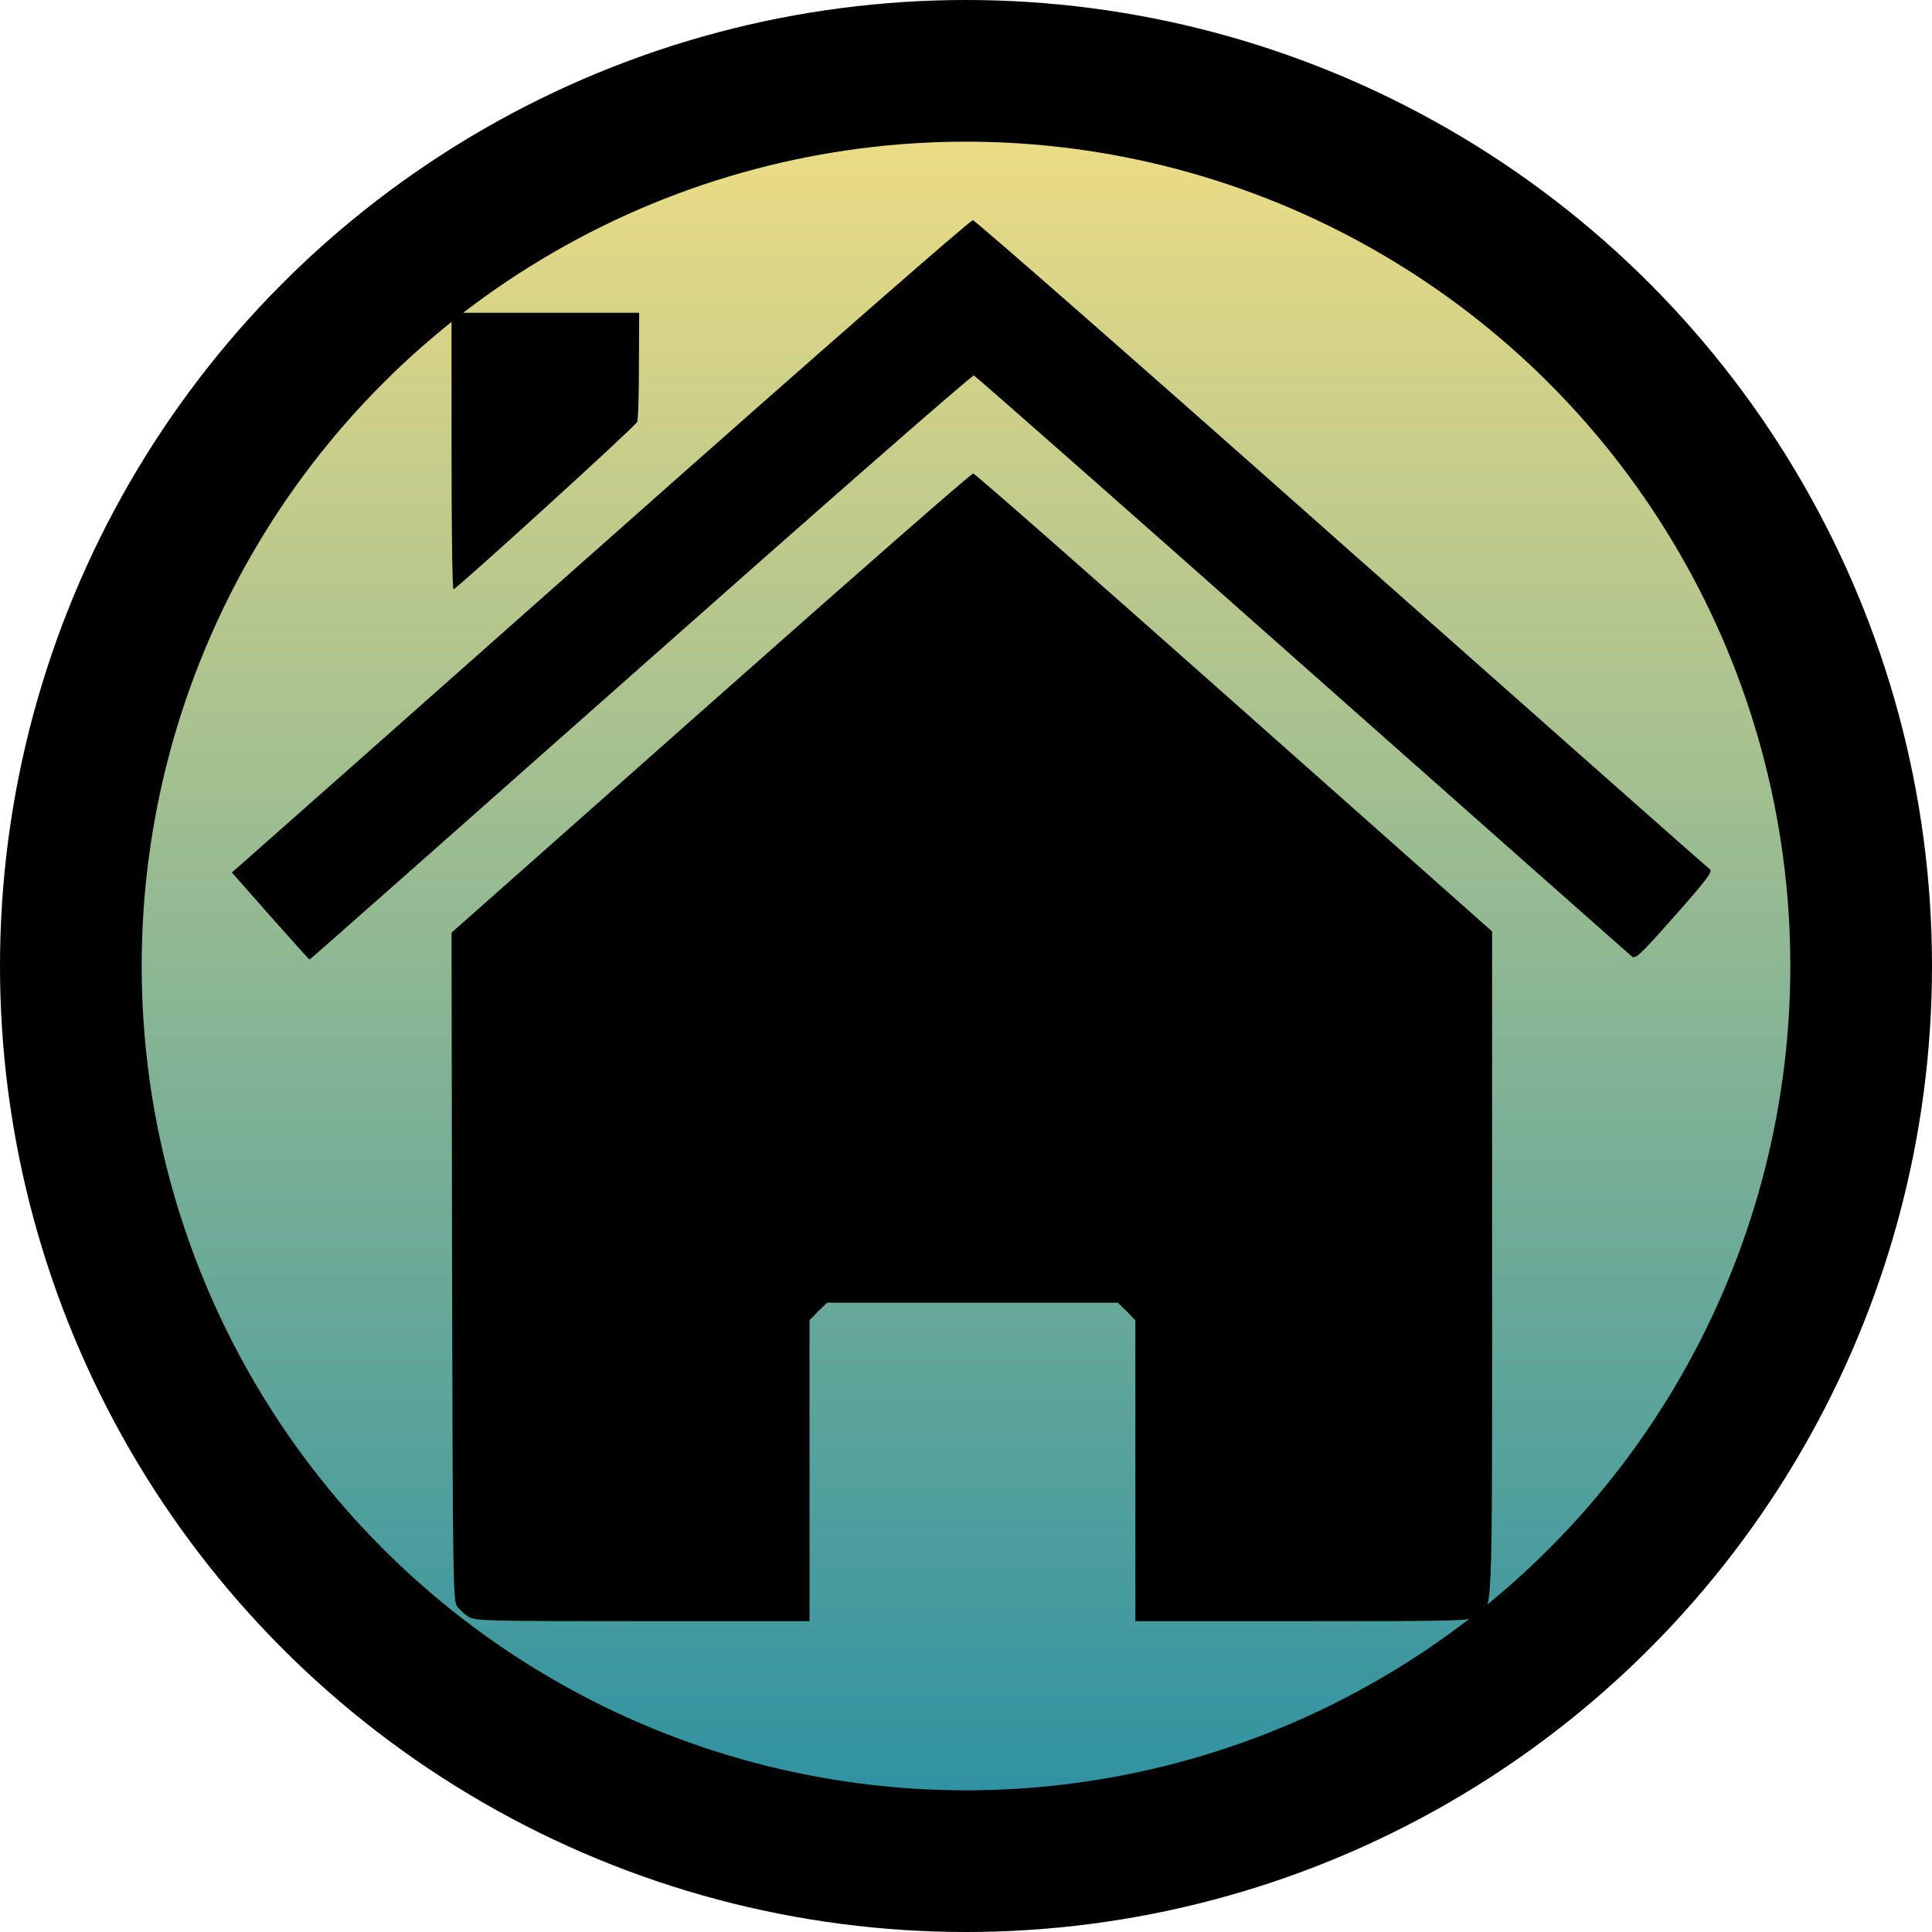 <svg width="150" height="150" viewBox="0 0 150 150" fill="none" xmlns="http://www.w3.org/2000/svg">
<circle cx="75" cy="75" r="69.5" fill="url(#paint0_linear_693_72)" stroke="black" stroke-width="11"/>
<g clip-path="url(#clip0_693_72)">
<path d="M47.325 41.782C31.992 55.372 19.112 66.776 18.709 67.121L18 67.734L20.99 71.127C22.638 72.986 23.999 74.5 24.038 74.5C24.076 74.5 35.633 64.284 49.74 51.788C63.847 39.291 75.481 29.094 75.615 29.152C75.749 29.209 87.23 39.31 101.126 51.634C115.022 63.939 126.541 74.136 126.713 74.27C126.982 74.481 127.403 74.078 130.029 71.108C132.425 68.405 132.981 67.677 132.77 67.504C132.617 67.408 119.756 56.023 104.173 42.223C88.61 28.404 75.711 17.115 75.538 17.096C75.347 17.077 63.444 27.484 47.325 41.782Z" fill="black"/>
<path d="M35.058 35.017C35.058 40.92 35.116 45.75 35.212 45.75C35.442 45.731 49.337 33.1 49.472 32.755C49.548 32.583 49.606 30.589 49.606 28.347L49.625 24.283H42.342H35.058V35.017Z" fill="black"/>
<path d="M55.183 54.586L35.058 72.411L35.097 98.324C35.154 122.321 35.173 124.276 35.48 124.698C35.653 124.947 36.055 125.311 36.343 125.503C36.86 125.848 37.55 125.867 49.874 125.867H62.85V114.175V102.503L63.521 101.813L64.211 101.142H75.5H86.789L87.479 101.813L88.15 102.503V114.175V125.867H101.107C113.661 125.867 114.102 125.848 114.677 125.483C115.923 124.717 115.846 126.614 115.846 98.19V72.315L95.817 54.547C84.796 44.773 75.692 36.761 75.558 36.761C75.423 36.742 66.262 44.773 55.183 54.586Z" fill="black"/>
</g>
<defs>
<linearGradient id="paint0_linear_693_72" x1="75" y1="0" x2="75" y2="150" gradientUnits="userSpaceOnUse">
<stop stop-color="#FBE282"/>
<stop offset="1" stop-color="#208CA4"/>
</linearGradient>
<clipPath id="clip0_693_72">
<rect width="115" height="108.867" fill="white" transform="translate(18 17)"/>
</clipPath>
</defs>
</svg>
